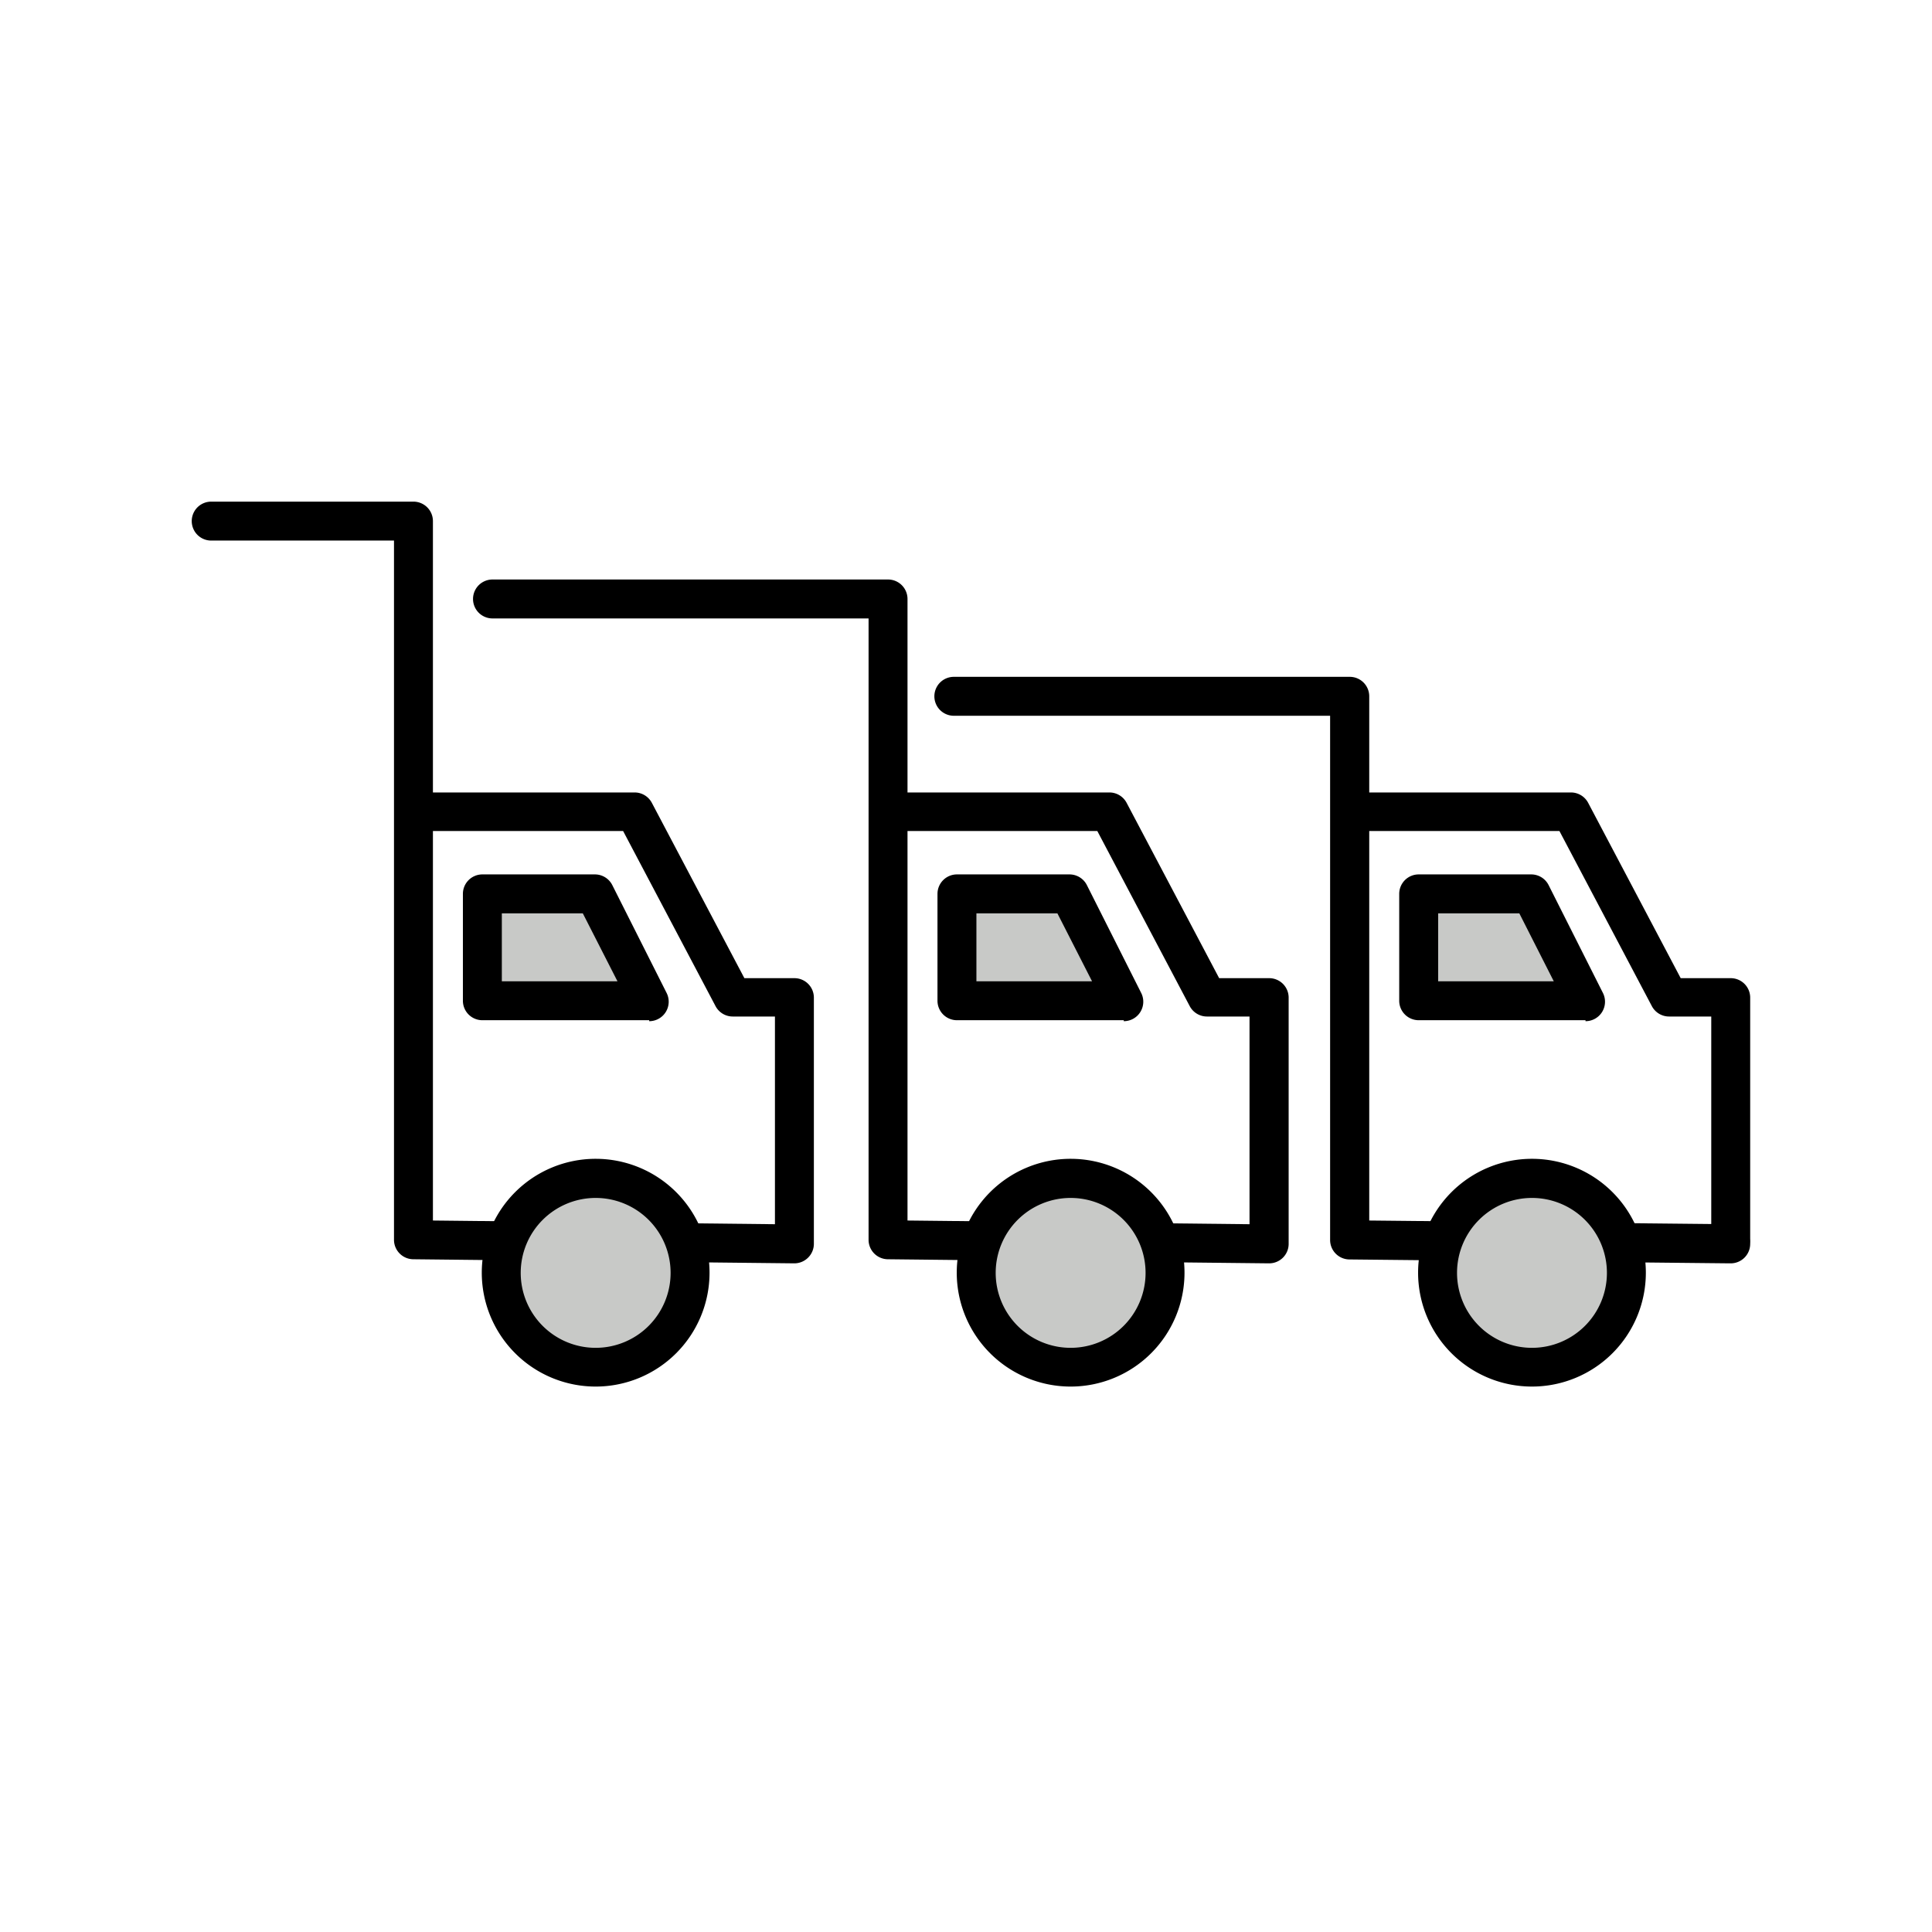 <svg class="triumph-svg-icon" xmlns="http://www.w3.org/2000/svg" width="1.38in" height="1.38in" viewBox="0 0 99.25 99.25">
  <defs>
    <style>
      .icon-dark {
        fill: #000000;
      }

      .icon-accent {
        fill: #c8c9c7;
      }
    </style>
  </defs>
  <g>
    <path class="icon-dark" d="M88.91,64.9h-.06l-19.52-.2a1,1,0,0,1-1-1V36.77H49a1,1,0,0,1,0-2H69.34a1,1,0,0,1,1,1v4.94H80.71a1,1,0,0,1,.88.54l4.75,9h2.57a1,1,0,0,1,1,1V63.64a2.11,2.11,0,0,1,0,.26A1,1,0,0,1,88.91,64.9ZM70.34,62.7l17.57.18V52.22H85.74a1,1,0,0,1-.88-.53l-4.75-9H70.34Z"/>
    <g>
      <circle class="icon-accent" cx="78.71" cy="65.39" r="4.85"/>
      <path class="icon-dark" d="M78.71,71.23a5.85,5.85,0,1,1,5.84-5.84A5.85,5.85,0,0,1,78.71,71.23Zm0-9.69a3.85,3.85,0,1,0,3.84,3.85A3.85,3.85,0,0,0,78.71,61.54Z"/>
    </g>
    <g>
      <polygon class="icon-accent" points="78.66 45.92 81.45 51.41 72.88 51.41 72.88 45.92 78.66 45.92"/>
      <path class="icon-dark" d="M81.45,52.41H72.88a1,1,0,0,1-1-1V45.92a1,1,0,0,1,1-1h5.78a1,1,0,0,1,.89.54L82.34,51a1,1,0,0,1-.89,1.46Zm-7.57-2h5.94l-1.77-3.49H73.88Z"/>
    </g>
    <path class="icon-dark" d="M65.19,64.9h0l-19.57-.21a1,1,0,0,1-1-1V31.77H25.3a1,1,0,0,1,0-2H45.62a1,1,0,0,1,1,1v9.94H57a1,1,0,0,1,.88.54l4.75,9h2.57a1,1,0,0,1,1,1V63.9a1,1,0,0,1-1,1ZM46.62,62.7l17.57.19V52.22H62a1,1,0,0,1-.88-.53l-4.75-9H46.62Z"/>
    <g>
      <circle class="icon-accent" cx="54.98" cy="65.39" r="4.85"/>
      <path class="icon-dark" d="M55,71.23a5.85,5.85,0,1,1,5.85-5.84A5.85,5.85,0,0,1,55,71.23Zm0-9.69a3.85,3.85,0,1,0,3.85,3.85A3.85,3.85,0,0,0,55,61.54Z"/>
    </g>
    <g>
      <polygon class="icon-accent" points="54.94 45.92 57.73 51.41 49.16 51.41 49.16 45.92 54.94 45.92"/>
      <path class="icon-dark" d="M57.73,52.41H49.16a1,1,0,0,1-1-1V45.92a1,1,0,0,1,1-1h5.78a1,1,0,0,1,.89.54L58.62,51a1,1,0,0,1-.89,1.46Zm-7.57-2H56.1l-1.78-3.49H50.16Z"/>
    </g>
    <path class="icon-dark" d="M40.81,64.9h0l-19.57-.21a1,1,0,0,1-1-1V27.77H10.85a1,1,0,1,1,0-2H21.24a1,1,0,0,1,1,1V40.71H32.61a1,1,0,0,1,.88.54l4.75,9h2.57a1,1,0,0,1,1,1V63.9a1,1,0,0,1-.3.71A1,1,0,0,1,40.81,64.9ZM22.24,62.7l17.57.19V52.22H37.64a1,1,0,0,1-.88-.53l-4.75-9H22.24Z"/>
    <g>
      <circle class="icon-accent" cx="30.6" cy="65.39" r="4.85"/>
      <path class="icon-dark" d="M30.6,71.23a5.85,5.85,0,1,1,5.85-5.84A5.85,5.85,0,0,1,30.6,71.23Zm0-9.69a3.85,3.85,0,1,0,3.85,3.85A3.85,3.85,0,0,0,30.6,61.54Z"/>
    </g>
    <g>
      <polygon class="icon-accent" points="30.56 45.92 33.35 51.41 24.78 51.41 24.78 45.92 30.56 45.92"/>
      <path class="icon-dark" d="M33.35,52.41H24.78a1,1,0,0,1-1-1V45.92a1,1,0,0,1,1-1h5.78a1,1,0,0,1,.89.54L34.24,51a1,1,0,0,1-.89,1.46Zm-7.57-2h5.94l-1.78-3.49H25.78Z"/>
    </g>
  </g>
</svg>

